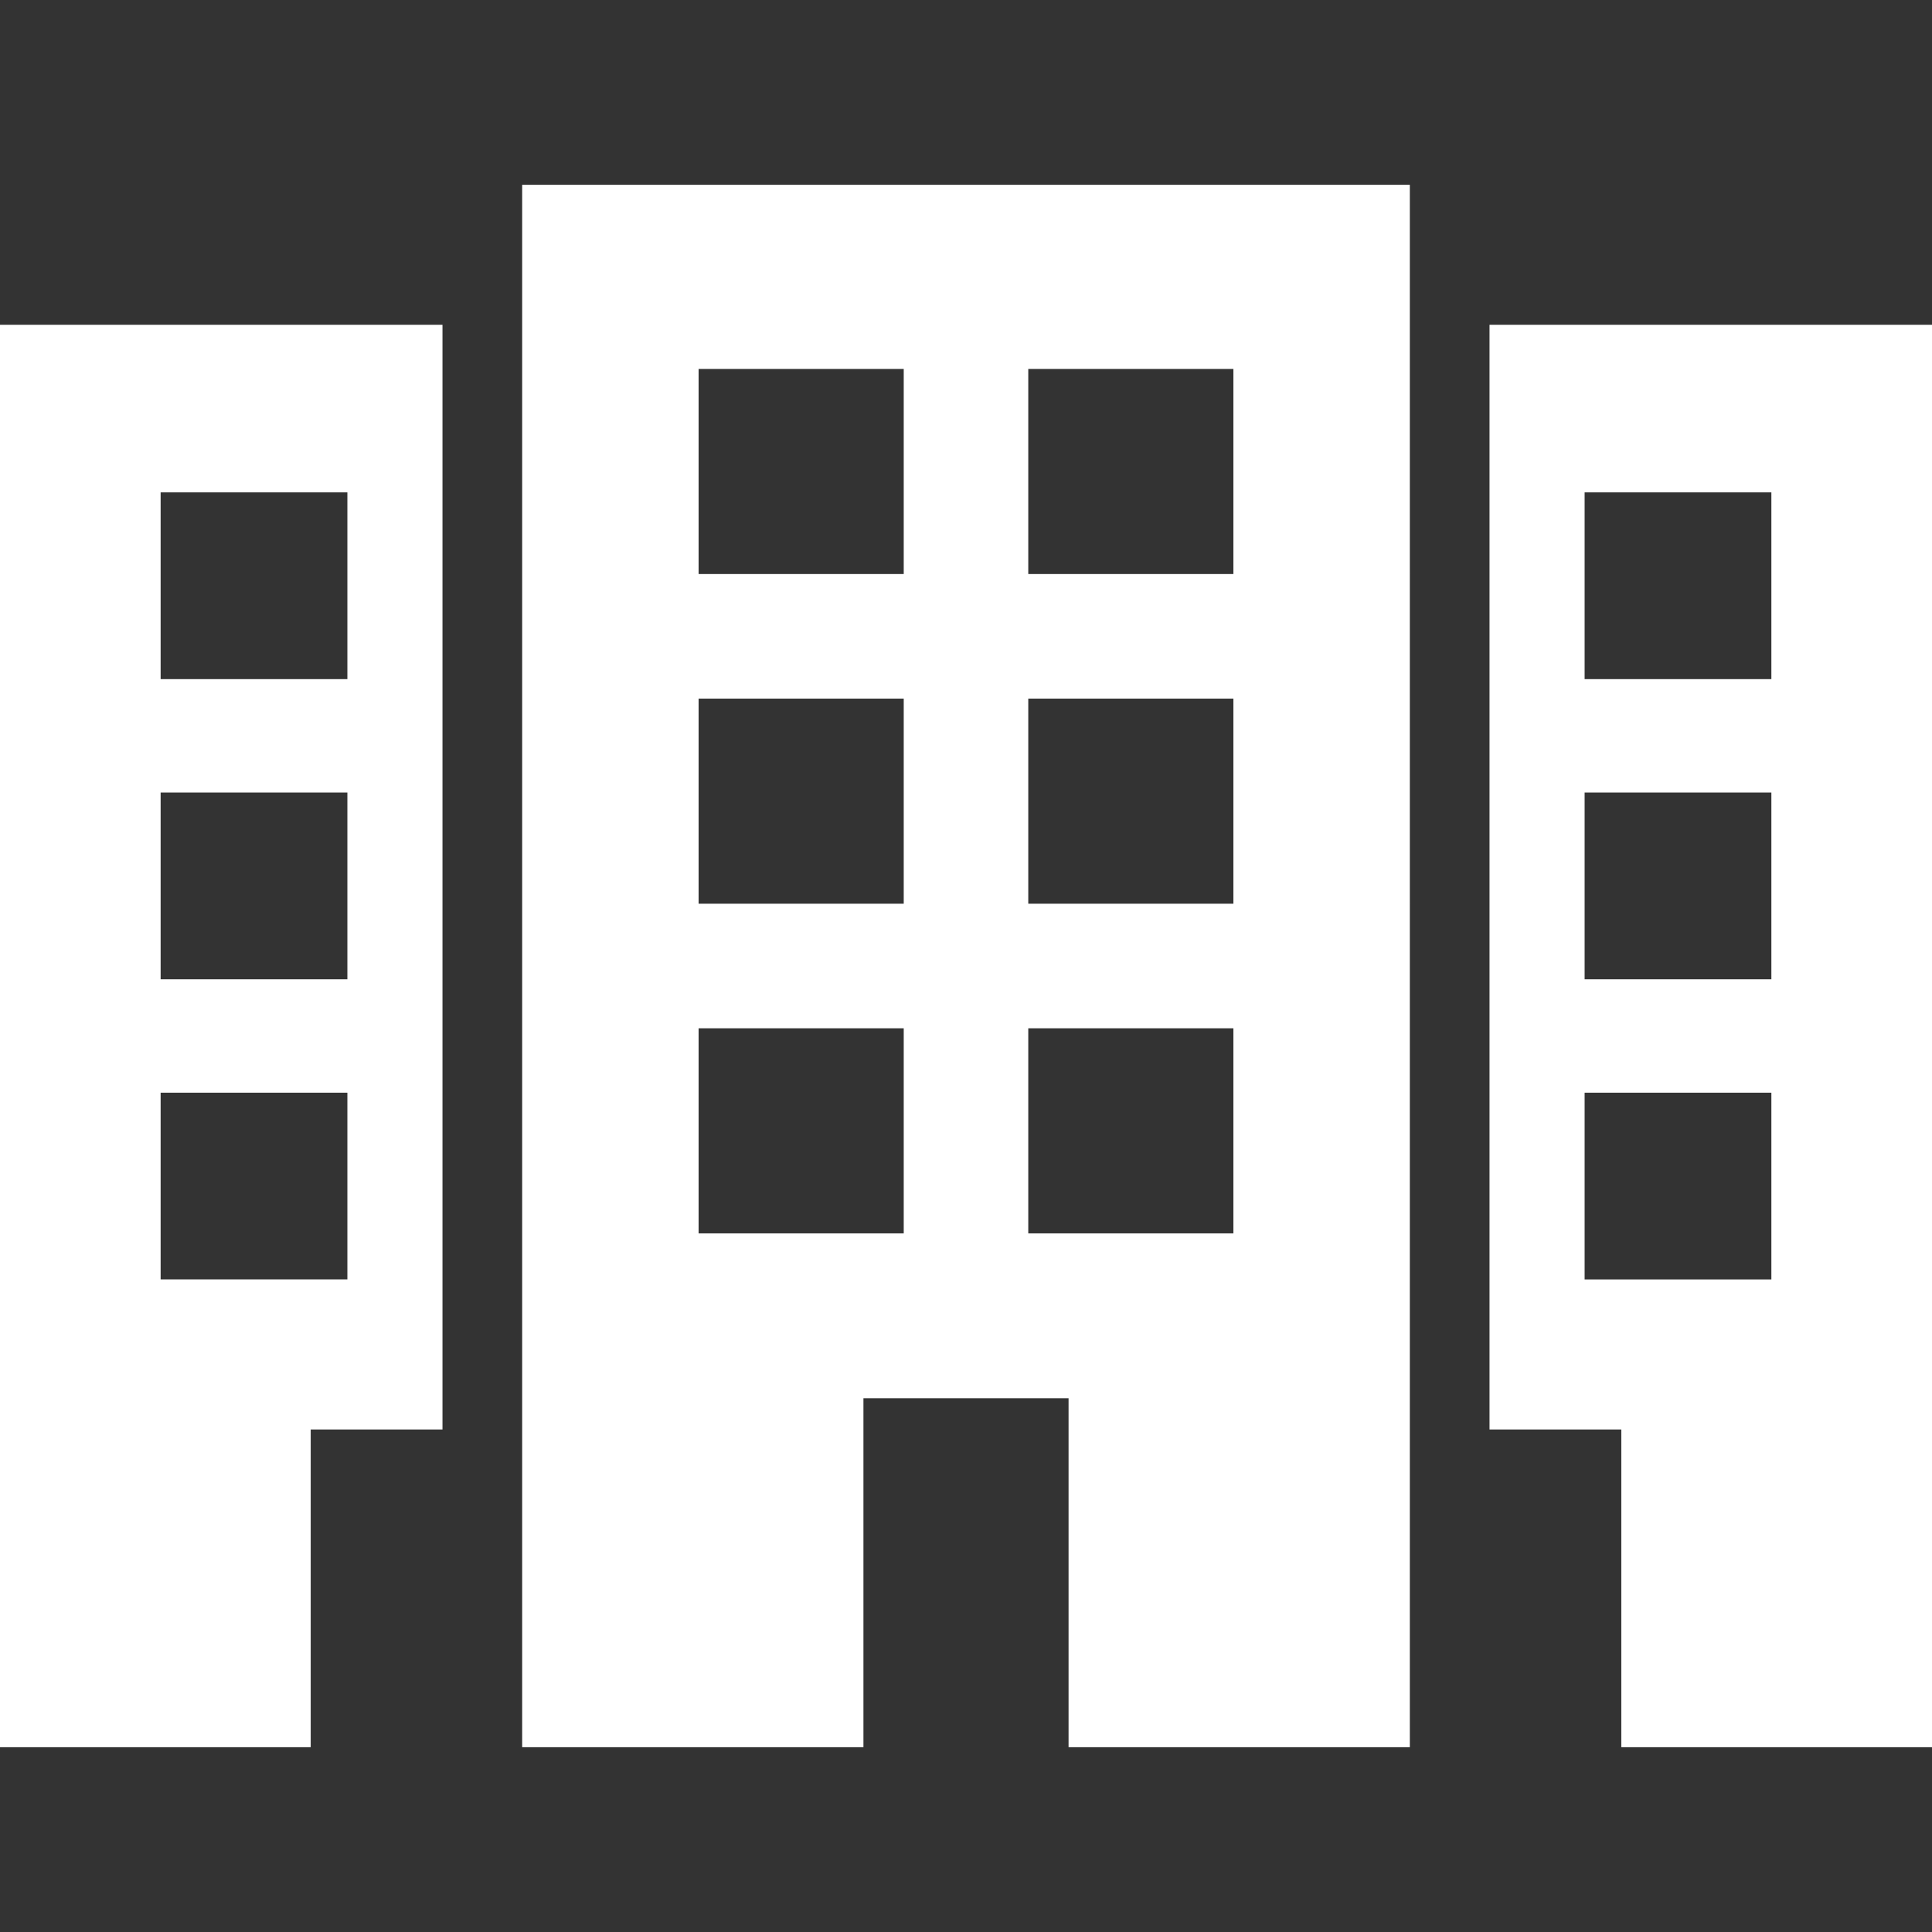 <svg xmlns="http://www.w3.org/2000/svg" xmlns:xlink="http://www.w3.org/1999/xlink" version="1.1" id="Capa_1" x="0px" y="0px" width="20" height="20" viewBox="0 0 484.738 484.738" style="enable-background:new 0 0 484.738 484.738;" xml:space="preserve">
<rect x="0" y="0" width="484.738" height="484.738" fill="#333333" stroke="none"/>
<g>
	<g>
		<path d="M131.012,438.372h85.624v-87.557h51.467v87.557h85.624V46.366H131.012V438.372z M257.993,92.564h51.466v51.467h-51.466    V92.564z M257.993,175.279h51.466v51.467h-51.466V175.279z M257.993,257.992h51.466v51.467h-51.466V257.992z M175.279,92.564    h51.466v51.467h-51.466V92.564z M175.279,175.279h51.466v51.467h-51.466V175.279z M175.279,257.992h51.466v51.467h-51.466V257.992    z" style="fill: rgb(255, 255, 255);"></path>
		<path d="M373.719,81.482V358.66h33.065v79.712h77.954V81.482H373.719z M444.437,321.009H397.58v-46.856h46.856V321.009z     M444.437,245.703H397.58v-46.855h46.856V245.703z M444.437,170.398H397.58v-46.855h46.856V170.398z" style="fill: rgb(255, 255, 255);"></path>
		<path d="M0,438.372h77.954V358.66h33.065V81.482H0V438.372z M40.302,123.543h46.856v46.855H40.302V123.543z M40.302,198.848    h46.856v46.855H40.302V198.848z M40.302,274.151h46.856v46.855H40.302V274.151z" style="fill: rgb(255, 255, 255);"></path>
	</g>
</g>
<g>
</g>
<g>
</g>
<g>
</g>
<g>
</g>
<g>
</g>
<g>
</g>
<g>
</g>
<g>
</g>
<g>
</g>
<g>
</g>
<g>
</g>
<g>
</g>
<g>
</g>
<g>
</g>
<g>
</g>
</svg>
